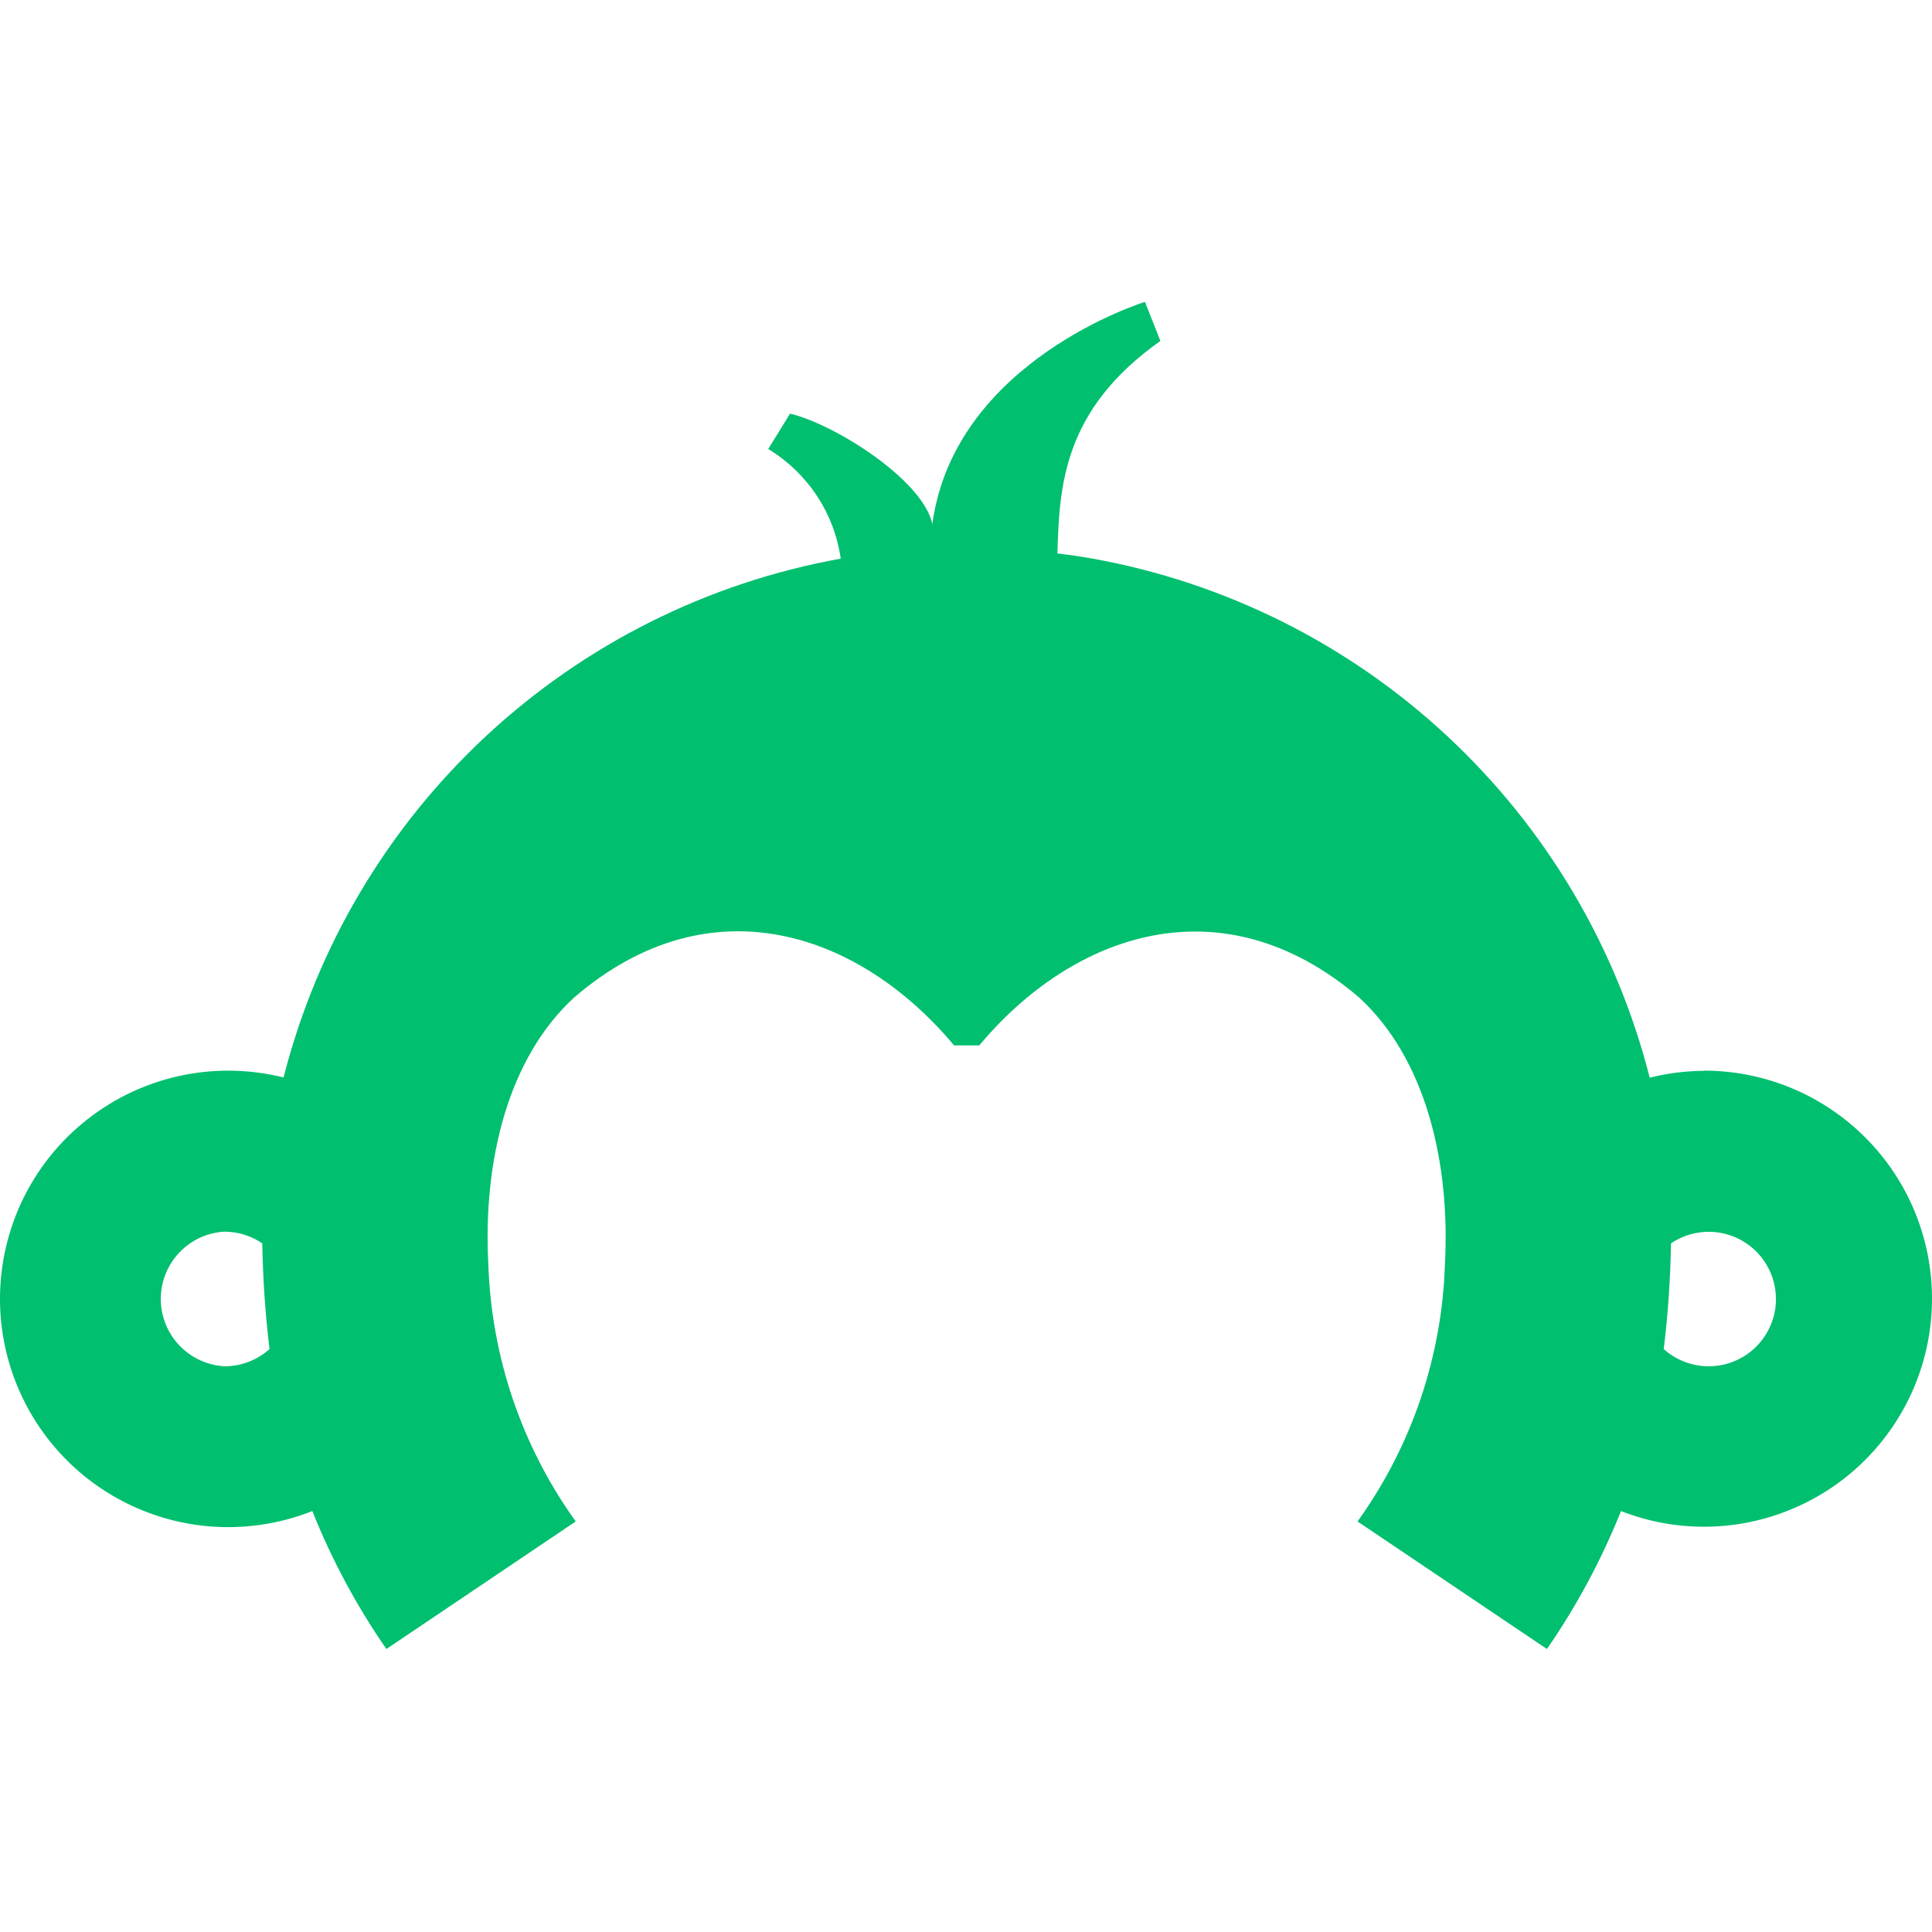 <svg width="32" height="32" viewBox="0 0 32 32" fill="none" xmlns="http://www.w3.org/2000/svg">
<path d="M28.227 17.736C27.923 17.738 27.62 17.776 27.324 17.849C26.773 15.682 25.611 13.72 23.975 12.196C22.34 10.671 20.3 9.65 18.1 9.253C17.899 9.217 17.718 9.191 17.514 9.166C17.547 8.065 17.598 6.793 19.22 5.647L18.964 5C18.964 5 15.808 5.971 15.443 8.68C15.284 7.945 13.824 7.026 13.086 6.851L12.724 7.437C13.046 7.632 13.321 7.896 13.529 8.21C13.737 8.524 13.872 8.88 13.925 9.253V9.253C11.724 9.649 9.684 10.67 8.048 12.194C6.412 13.717 5.249 15.679 4.697 17.846C4.119 17.702 3.516 17.696 2.935 17.829C2.354 17.962 1.814 18.231 1.357 18.613C0.9 18.994 0.539 19.479 0.305 20.026C0.071 20.574 -0.031 21.169 0.008 21.764C0.048 22.358 0.227 22.934 0.531 23.446C0.836 23.958 1.257 24.391 1.76 24.709C2.264 25.027 2.835 25.222 3.428 25.278C4.021 25.333 4.619 25.247 5.173 25.028C5.495 25.833 5.906 26.6 6.4 27.313L9.536 25.2L9.51 25.164C8.635 23.931 8.141 22.468 8.089 20.956C7.995 19.235 8.413 17.522 9.516 16.516C11.782 14.574 14.255 15.464 15.802 17.315H16.22C17.767 15.464 20.236 14.584 22.505 16.516C23.605 17.522 24.026 19.235 23.932 20.956C23.881 22.468 23.387 23.931 22.511 25.164L22.485 25.2L25.622 27.313C26.115 26.6 26.526 25.833 26.849 25.028C27.365 25.23 27.921 25.316 28.474 25.279C29.028 25.242 29.567 25.083 30.052 24.814C30.538 24.546 30.958 24.173 31.283 23.724C31.608 23.274 31.831 22.758 31.934 22.213C32.037 21.668 32.019 21.106 31.881 20.569C31.743 20.032 31.488 19.531 31.134 19.103C30.78 18.676 30.337 18.331 29.835 18.094C29.333 17.857 28.785 17.734 28.23 17.733L28.227 17.736ZM3.72 22.63C3.434 22.614 3.166 22.49 2.969 22.283C2.773 22.075 2.663 21.8 2.663 21.515C2.663 21.229 2.773 20.954 2.969 20.747C3.166 20.539 3.434 20.415 3.72 20.4C3.943 20.401 4.16 20.469 4.344 20.594C4.354 21.179 4.394 21.764 4.464 22.345C4.259 22.528 3.994 22.63 3.72 22.63V22.63ZM28.302 22.63C28.027 22.63 27.762 22.528 27.557 22.345C27.628 21.764 27.667 21.179 27.677 20.594C27.845 20.48 28.04 20.415 28.243 20.404C28.445 20.393 28.646 20.438 28.825 20.533C29.004 20.628 29.153 20.77 29.257 20.944C29.361 21.118 29.416 21.317 29.415 21.52C29.415 21.666 29.386 21.811 29.329 21.945C29.273 22.08 29.19 22.203 29.087 22.306C28.983 22.409 28.86 22.491 28.725 22.546C28.59 22.602 28.445 22.63 28.299 22.63H28.302Z" fill="#00BF6F"/>
</svg>

